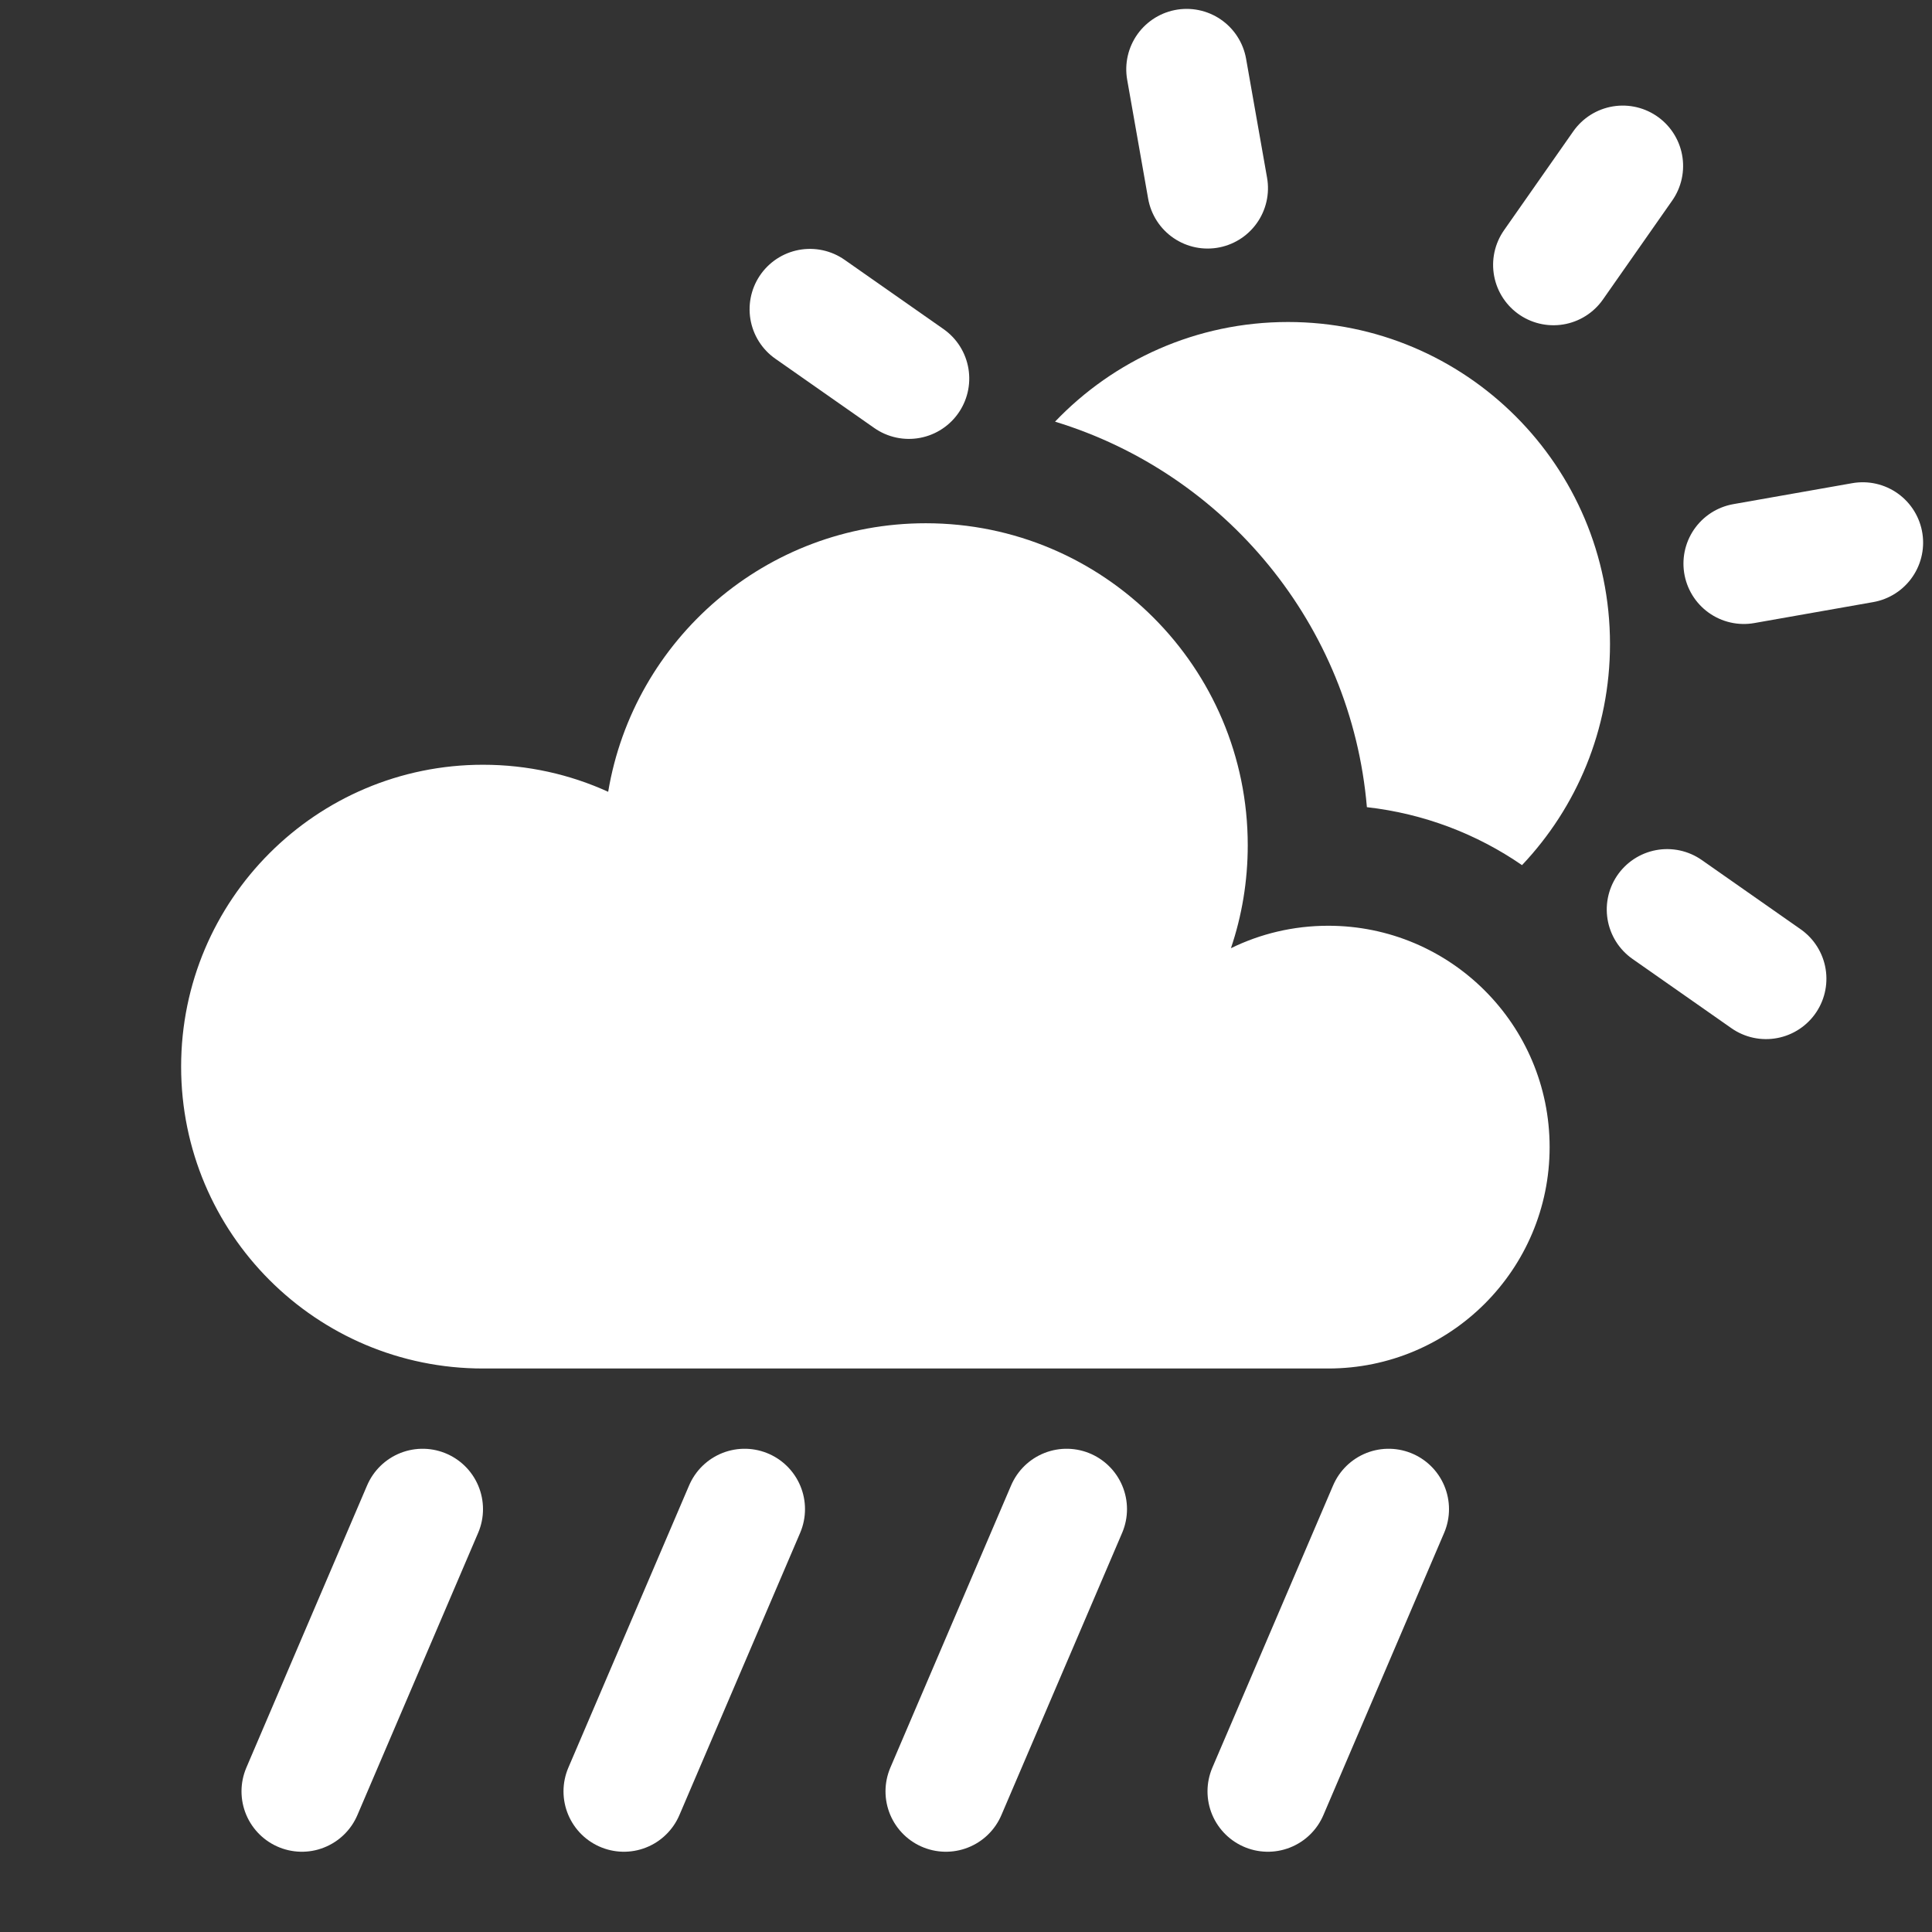 <svg xmlns="http://www.w3.org/2000/svg" width="24" height="24" viewBox="0 0 24 24">
  <rect x="0" y="0" width="24" height="24" fill="#333333" stroke="none"/>
  <g fill="none" fill-rule="evenodd">
    <path fill="#FFF" d="M13.106,5.238 C13.835,4.475 14.862,4 16,4 C18.209,4 20,5.791 20,8 C20,9.064 19.585,10.031 18.907,10.747 C18.347,10.361 17.69,10.107 16.98,10.027 C16.787,7.758 15.215,5.881 13.106,5.238 L13.106,5.238 Z"/>
    <path stroke="#FFF" stroke-linecap="round" stroke-linejoin="round" stroke-width="1.5" d="M14.871,0.849 L14.871,2.349" transform="rotate(-10 14.871 1.599)"/>
    <path stroke="#FFF" stroke-linecap="round" stroke-linejoin="round" stroke-width="1.5" d="M19.728,1.926 L19.728,3.426" transform="rotate(35 19.728 2.676)"/>
    <path stroke="#FFF" stroke-linecap="round" stroke-linejoin="round" stroke-width="1.5" d="M10.676,3.522 L10.676,5.022" transform="rotate(-55 10.676 4.272)"/>
    <path stroke="#FFF" stroke-linecap="round" stroke-linejoin="round" stroke-width="1.5" d="M21.324,10.978 L21.324,12.478" transform="rotate(-55 21.324 11.728)"/>
    <path stroke="#FFF" stroke-linecap="round" stroke-linejoin="round" stroke-width="1.5" d="M22.401,6.121 L22.401,7.621" transform="rotate(80 22.401 6.871)"/>
    <path fill="#FFF" d="M6,17 C3.929,17 2.25,15.321 2.25,13.25 C2.25,11.179 3.929,9.5 6,9.5 C6.555,9.5 7.081,9.62 7.555,9.836 C7.871,7.943 9.517,6.5 11.5,6.5 C13.709,6.5 15.5,8.291 15.5,10.5 C15.5,10.947 15.427,11.378 15.291,11.779 C15.656,11.6 16.066,11.5 16.5,11.5 C18.019,11.5 19.25,12.731 19.25,14.25 C19.25,15.769 18.019,17 16.5,17 L6,17 Z"/>
    <path stroke="#FFF" stroke-linecap="round" stroke-linejoin="round" stroke-width="1.5" d="M5.25 18.747L3.75 22.253M9.25 18.747L7.75 22.253M13.25 18.747L11.75 22.253M17.25 18.747L15.75 22.253"/>
  </g>
</svg>
